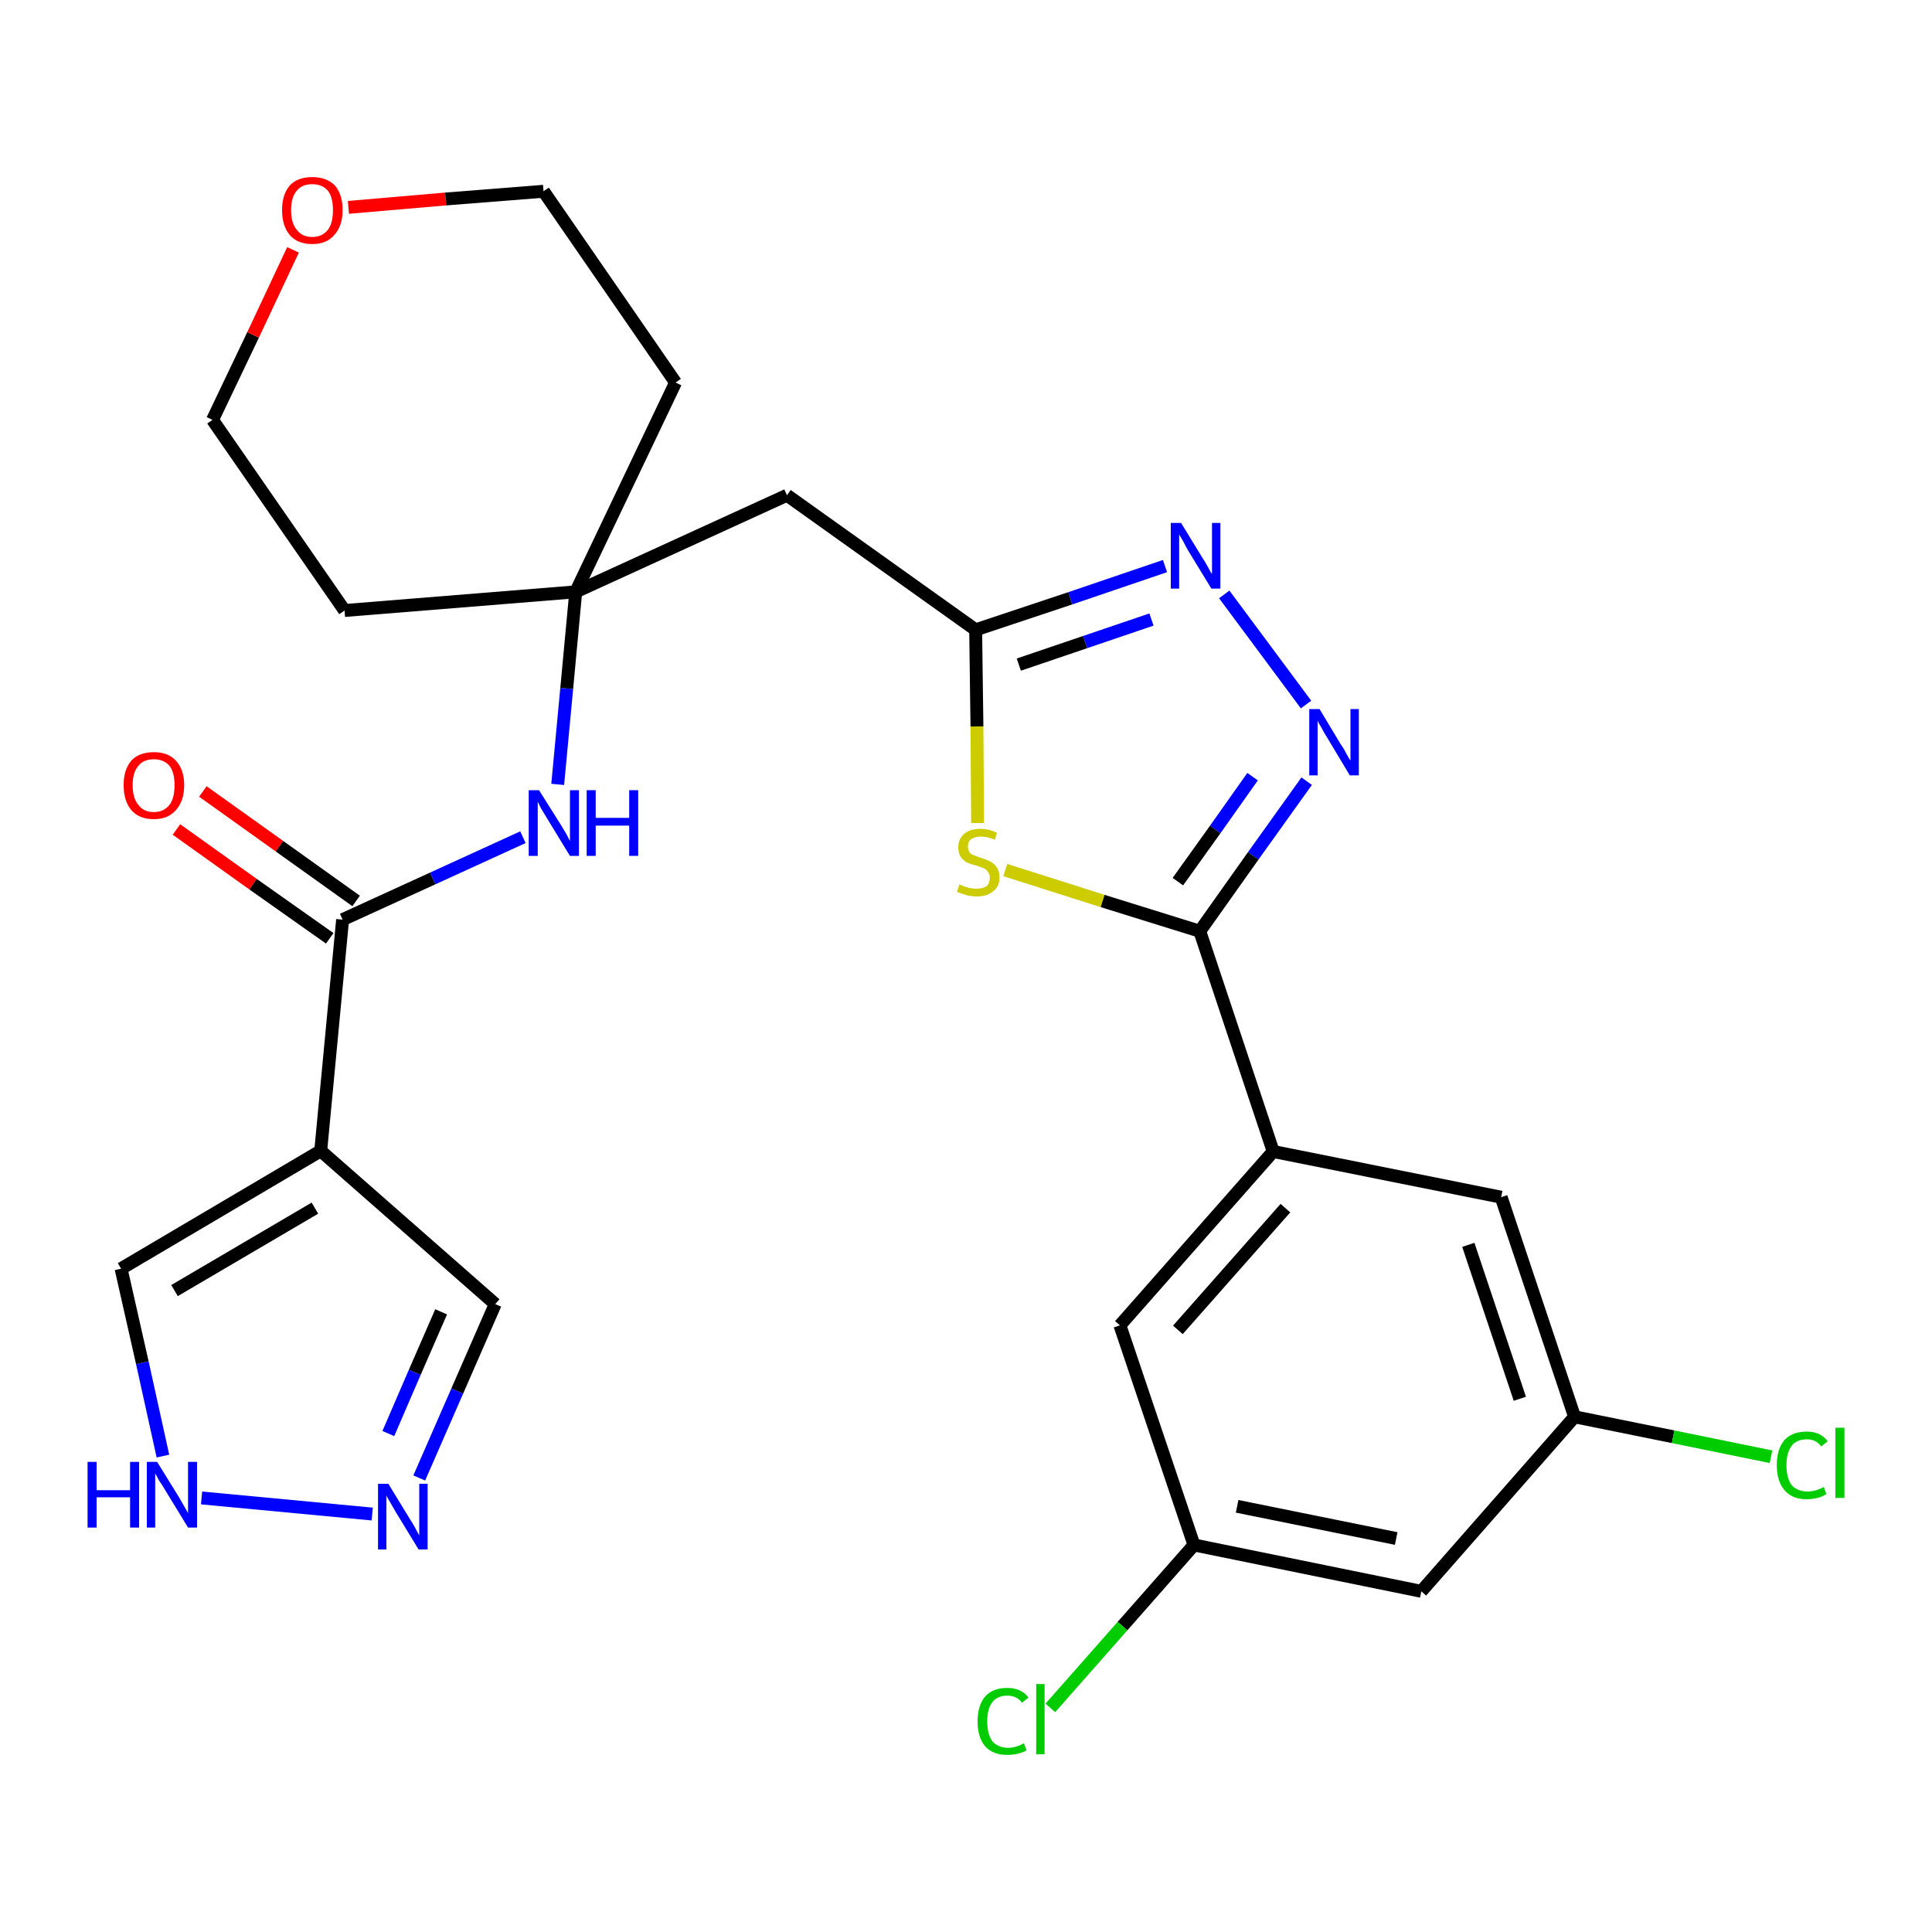 <?xml version='1.0' encoding='iso-8859-1'?>
<svg version='1.1' baseProfile='full'
              xmlns='http://www.w3.org/2000/svg'
                      xmlns:rdkit='http://www.rdkit.org/xml'
                      xmlns:xlink='http://www.w3.org/1999/xlink'
                  xml:space='preserve'
width='300px' height='300px' viewBox='0 0 300 300'>
<!-- END OF HEADER -->
<path class='bond-0 atom-0 atom-1' d='M 27.4,128.8 L 39.3,137.3' style='fill:none;fill-rule:evenodd;stroke:#FF0000;stroke-width:2.0px;stroke-linecap:butt;stroke-linejoin:miter;stroke-opacity:1' />
<path class='bond-0 atom-0 atom-1' d='M 39.3,137.3 L 51.2,145.7' style='fill:none;fill-rule:evenodd;stroke:#000000;stroke-width:2.0px;stroke-linecap:butt;stroke-linejoin:miter;stroke-opacity:1' />
<path class='bond-0 atom-0 atom-1' d='M 31.5,122.9 L 43.4,131.4' style='fill:none;fill-rule:evenodd;stroke:#FF0000;stroke-width:2.0px;stroke-linecap:butt;stroke-linejoin:miter;stroke-opacity:1' />
<path class='bond-0 atom-0 atom-1' d='M 43.4,131.4 L 55.3,139.9' style='fill:none;fill-rule:evenodd;stroke:#000000;stroke-width:2.0px;stroke-linecap:butt;stroke-linejoin:miter;stroke-opacity:1' />
<path class='bond-1 atom-1 atom-2' d='M 53.2,142.8 L 67.2,136.4' style='fill:none;fill-rule:evenodd;stroke:#000000;stroke-width:2.0px;stroke-linecap:butt;stroke-linejoin:miter;stroke-opacity:1' />
<path class='bond-1 atom-1 atom-2' d='M 67.2,136.4 L 81.2,130.0' style='fill:none;fill-rule:evenodd;stroke:#0000FF;stroke-width:2.0px;stroke-linecap:butt;stroke-linejoin:miter;stroke-opacity:1' />
<path class='bond-22 atom-1 atom-23' d='M 53.2,142.8 L 49.8,178.7' style='fill:none;fill-rule:evenodd;stroke:#000000;stroke-width:2.0px;stroke-linecap:butt;stroke-linejoin:miter;stroke-opacity:1' />
<path class='bond-2 atom-2 atom-3' d='M 86.6,121.8 L 88.0,106.9' style='fill:none;fill-rule:evenodd;stroke:#0000FF;stroke-width:2.0px;stroke-linecap:butt;stroke-linejoin:miter;stroke-opacity:1' />
<path class='bond-2 atom-2 atom-3' d='M 88.0,106.9 L 89.4,91.9' style='fill:none;fill-rule:evenodd;stroke:#000000;stroke-width:2.0px;stroke-linecap:butt;stroke-linejoin:miter;stroke-opacity:1' />
<path class='bond-3 atom-3 atom-4' d='M 89.4,91.9 L 122.2,76.9' style='fill:none;fill-rule:evenodd;stroke:#000000;stroke-width:2.0px;stroke-linecap:butt;stroke-linejoin:miter;stroke-opacity:1' />
<path class='bond-17 atom-3 atom-18' d='M 89.4,91.9 L 53.5,94.8' style='fill:none;fill-rule:evenodd;stroke:#000000;stroke-width:2.0px;stroke-linecap:butt;stroke-linejoin:miter;stroke-opacity:1' />
<path class='bond-27 atom-22 atom-3' d='M 104.9,59.4 L 89.4,91.9' style='fill:none;fill-rule:evenodd;stroke:#000000;stroke-width:2.0px;stroke-linecap:butt;stroke-linejoin:miter;stroke-opacity:1' />
<path class='bond-4 atom-4 atom-5' d='M 122.2,76.9 L 151.5,97.8' style='fill:none;fill-rule:evenodd;stroke:#000000;stroke-width:2.0px;stroke-linecap:butt;stroke-linejoin:miter;stroke-opacity:1' />
<path class='bond-5 atom-5 atom-6' d='M 151.5,97.8 L 166.2,92.9' style='fill:none;fill-rule:evenodd;stroke:#000000;stroke-width:2.0px;stroke-linecap:butt;stroke-linejoin:miter;stroke-opacity:1' />
<path class='bond-5 atom-5 atom-6' d='M 166.2,92.9 L 180.9,87.9' style='fill:none;fill-rule:evenodd;stroke:#0000FF;stroke-width:2.0px;stroke-linecap:butt;stroke-linejoin:miter;stroke-opacity:1' />
<path class='bond-5 atom-5 atom-6' d='M 158.2,103.2 L 168.5,99.7' style='fill:none;fill-rule:evenodd;stroke:#000000;stroke-width:2.0px;stroke-linecap:butt;stroke-linejoin:miter;stroke-opacity:1' />
<path class='bond-5 atom-5 atom-6' d='M 168.5,99.7 L 178.8,96.2' style='fill:none;fill-rule:evenodd;stroke:#0000FF;stroke-width:2.0px;stroke-linecap:butt;stroke-linejoin:miter;stroke-opacity:1' />
<path class='bond-29 atom-17 atom-5' d='M 151.8,127.8 L 151.7,112.8' style='fill:none;fill-rule:evenodd;stroke:#CCCC00;stroke-width:2.0px;stroke-linecap:butt;stroke-linejoin:miter;stroke-opacity:1' />
<path class='bond-29 atom-17 atom-5' d='M 151.7,112.8 L 151.5,97.8' style='fill:none;fill-rule:evenodd;stroke:#000000;stroke-width:2.0px;stroke-linecap:butt;stroke-linejoin:miter;stroke-opacity:1' />
<path class='bond-6 atom-6 atom-7' d='M 190.1,92.3 L 202.8,109.4' style='fill:none;fill-rule:evenodd;stroke:#0000FF;stroke-width:2.0px;stroke-linecap:butt;stroke-linejoin:miter;stroke-opacity:1' />
<path class='bond-7 atom-7 atom-8' d='M 202.9,121.3 L 194.6,132.9' style='fill:none;fill-rule:evenodd;stroke:#0000FF;stroke-width:2.0px;stroke-linecap:butt;stroke-linejoin:miter;stroke-opacity:1' />
<path class='bond-7 atom-7 atom-8' d='M 194.6,132.9 L 186.3,144.6' style='fill:none;fill-rule:evenodd;stroke:#000000;stroke-width:2.0px;stroke-linecap:butt;stroke-linejoin:miter;stroke-opacity:1' />
<path class='bond-7 atom-7 atom-8' d='M 194.5,120.6 L 188.7,128.8' style='fill:none;fill-rule:evenodd;stroke:#0000FF;stroke-width:2.0px;stroke-linecap:butt;stroke-linejoin:miter;stroke-opacity:1' />
<path class='bond-7 atom-7 atom-8' d='M 188.7,128.8 L 182.9,136.9' style='fill:none;fill-rule:evenodd;stroke:#000000;stroke-width:2.0px;stroke-linecap:butt;stroke-linejoin:miter;stroke-opacity:1' />
<path class='bond-8 atom-8 atom-9' d='M 186.3,144.6 L 197.7,178.8' style='fill:none;fill-rule:evenodd;stroke:#000000;stroke-width:2.0px;stroke-linecap:butt;stroke-linejoin:miter;stroke-opacity:1' />
<path class='bond-16 atom-8 atom-17' d='M 186.3,144.6 L 171.2,139.9' style='fill:none;fill-rule:evenodd;stroke:#000000;stroke-width:2.0px;stroke-linecap:butt;stroke-linejoin:miter;stroke-opacity:1' />
<path class='bond-16 atom-8 atom-17' d='M 171.2,139.9 L 156.1,135.1' style='fill:none;fill-rule:evenodd;stroke:#CCCC00;stroke-width:2.0px;stroke-linecap:butt;stroke-linejoin:miter;stroke-opacity:1' />
<path class='bond-9 atom-9 atom-10' d='M 197.7,178.8 L 173.9,205.8' style='fill:none;fill-rule:evenodd;stroke:#000000;stroke-width:2.0px;stroke-linecap:butt;stroke-linejoin:miter;stroke-opacity:1' />
<path class='bond-9 atom-9 atom-10' d='M 199.6,187.6 L 182.9,206.5' style='fill:none;fill-rule:evenodd;stroke:#000000;stroke-width:2.0px;stroke-linecap:butt;stroke-linejoin:miter;stroke-opacity:1' />
<path class='bond-30 atom-16 atom-9' d='M 233.1,185.9 L 197.7,178.8' style='fill:none;fill-rule:evenodd;stroke:#000000;stroke-width:2.0px;stroke-linecap:butt;stroke-linejoin:miter;stroke-opacity:1' />
<path class='bond-10 atom-10 atom-11' d='M 173.9,205.8 L 185.4,239.9' style='fill:none;fill-rule:evenodd;stroke:#000000;stroke-width:2.0px;stroke-linecap:butt;stroke-linejoin:miter;stroke-opacity:1' />
<path class='bond-11 atom-11 atom-12' d='M 185.4,239.9 L 174.3,252.5' style='fill:none;fill-rule:evenodd;stroke:#000000;stroke-width:2.0px;stroke-linecap:butt;stroke-linejoin:miter;stroke-opacity:1' />
<path class='bond-11 atom-11 atom-12' d='M 174.3,252.5 L 163.1,265.2' style='fill:none;fill-rule:evenodd;stroke:#00CC00;stroke-width:2.0px;stroke-linecap:butt;stroke-linejoin:miter;stroke-opacity:1' />
<path class='bond-12 atom-11 atom-13' d='M 185.4,239.9 L 220.7,247.1' style='fill:none;fill-rule:evenodd;stroke:#000000;stroke-width:2.0px;stroke-linecap:butt;stroke-linejoin:miter;stroke-opacity:1' />
<path class='bond-12 atom-11 atom-13' d='M 192.1,233.9 L 216.8,238.9' style='fill:none;fill-rule:evenodd;stroke:#000000;stroke-width:2.0px;stroke-linecap:butt;stroke-linejoin:miter;stroke-opacity:1' />
<path class='bond-13 atom-13 atom-14' d='M 220.7,247.1 L 244.5,220.0' style='fill:none;fill-rule:evenodd;stroke:#000000;stroke-width:2.0px;stroke-linecap:butt;stroke-linejoin:miter;stroke-opacity:1' />
<path class='bond-14 atom-14 atom-15' d='M 244.5,220.0 L 259.8,223.1' style='fill:none;fill-rule:evenodd;stroke:#000000;stroke-width:2.0px;stroke-linecap:butt;stroke-linejoin:miter;stroke-opacity:1' />
<path class='bond-14 atom-14 atom-15' d='M 259.8,223.1 L 275.0,226.2' style='fill:none;fill-rule:evenodd;stroke:#00CC00;stroke-width:2.0px;stroke-linecap:butt;stroke-linejoin:miter;stroke-opacity:1' />
<path class='bond-15 atom-14 atom-16' d='M 244.5,220.0 L 233.1,185.9' style='fill:none;fill-rule:evenodd;stroke:#000000;stroke-width:2.0px;stroke-linecap:butt;stroke-linejoin:miter;stroke-opacity:1' />
<path class='bond-15 atom-14 atom-16' d='M 236.0,217.2 L 228.0,193.3' style='fill:none;fill-rule:evenodd;stroke:#000000;stroke-width:2.0px;stroke-linecap:butt;stroke-linejoin:miter;stroke-opacity:1' />
<path class='bond-18 atom-18 atom-19' d='M 53.5,94.8 L 33.0,65.2' style='fill:none;fill-rule:evenodd;stroke:#000000;stroke-width:2.0px;stroke-linecap:butt;stroke-linejoin:miter;stroke-opacity:1' />
<path class='bond-19 atom-19 atom-20' d='M 33.0,65.2 L 39.3,52.0' style='fill:none;fill-rule:evenodd;stroke:#000000;stroke-width:2.0px;stroke-linecap:butt;stroke-linejoin:miter;stroke-opacity:1' />
<path class='bond-19 atom-19 atom-20' d='M 39.3,52.0 L 45.5,38.8' style='fill:none;fill-rule:evenodd;stroke:#FF0000;stroke-width:2.0px;stroke-linecap:butt;stroke-linejoin:miter;stroke-opacity:1' />
<path class='bond-20 atom-20 atom-21' d='M 54.1,32.2 L 69.2,30.9' style='fill:none;fill-rule:evenodd;stroke:#FF0000;stroke-width:2.0px;stroke-linecap:butt;stroke-linejoin:miter;stroke-opacity:1' />
<path class='bond-20 atom-20 atom-21' d='M 69.2,30.9 L 84.4,29.7' style='fill:none;fill-rule:evenodd;stroke:#000000;stroke-width:2.0px;stroke-linecap:butt;stroke-linejoin:miter;stroke-opacity:1' />
<path class='bond-21 atom-21 atom-22' d='M 84.4,29.7 L 104.9,59.4' style='fill:none;fill-rule:evenodd;stroke:#000000;stroke-width:2.0px;stroke-linecap:butt;stroke-linejoin:miter;stroke-opacity:1' />
<path class='bond-23 atom-23 atom-24' d='M 49.8,178.7 L 76.9,202.5' style='fill:none;fill-rule:evenodd;stroke:#000000;stroke-width:2.0px;stroke-linecap:butt;stroke-linejoin:miter;stroke-opacity:1' />
<path class='bond-28 atom-27 atom-23' d='M 18.8,197.0 L 49.8,178.7' style='fill:none;fill-rule:evenodd;stroke:#000000;stroke-width:2.0px;stroke-linecap:butt;stroke-linejoin:miter;stroke-opacity:1' />
<path class='bond-28 atom-27 atom-23' d='M 27.1,200.4 L 48.9,187.6' style='fill:none;fill-rule:evenodd;stroke:#000000;stroke-width:2.0px;stroke-linecap:butt;stroke-linejoin:miter;stroke-opacity:1' />
<path class='bond-24 atom-24 atom-25' d='M 76.9,202.5 L 71.0,216.0' style='fill:none;fill-rule:evenodd;stroke:#000000;stroke-width:2.0px;stroke-linecap:butt;stroke-linejoin:miter;stroke-opacity:1' />
<path class='bond-24 atom-24 atom-25' d='M 71.0,216.0 L 65.1,229.5' style='fill:none;fill-rule:evenodd;stroke:#0000FF;stroke-width:2.0px;stroke-linecap:butt;stroke-linejoin:miter;stroke-opacity:1' />
<path class='bond-24 atom-24 atom-25' d='M 68.5,203.7 L 64.4,213.1' style='fill:none;fill-rule:evenodd;stroke:#000000;stroke-width:2.0px;stroke-linecap:butt;stroke-linejoin:miter;stroke-opacity:1' />
<path class='bond-24 atom-24 atom-25' d='M 64.4,213.1 L 60.3,222.6' style='fill:none;fill-rule:evenodd;stroke:#0000FF;stroke-width:2.0px;stroke-linecap:butt;stroke-linejoin:miter;stroke-opacity:1' />
<path class='bond-25 atom-25 atom-26' d='M 57.8,235.1 L 31.3,232.6' style='fill:none;fill-rule:evenodd;stroke:#0000FF;stroke-width:2.0px;stroke-linecap:butt;stroke-linejoin:miter;stroke-opacity:1' />
<path class='bond-26 atom-26 atom-27' d='M 25.3,226.1 L 22.1,211.6' style='fill:none;fill-rule:evenodd;stroke:#0000FF;stroke-width:2.0px;stroke-linecap:butt;stroke-linejoin:miter;stroke-opacity:1' />
<path class='bond-26 atom-26 atom-27' d='M 22.1,211.6 L 18.8,197.0' style='fill:none;fill-rule:evenodd;stroke:#000000;stroke-width:2.0px;stroke-linecap:butt;stroke-linejoin:miter;stroke-opacity:1' />
<path  class='atom-0' d='M 19.2 121.9
Q 19.2 119.5, 20.4 118.1
Q 21.6 116.8, 23.9 116.8
Q 26.1 116.8, 27.3 118.1
Q 28.6 119.5, 28.6 121.9
Q 28.6 124.4, 27.3 125.8
Q 26.1 127.2, 23.9 127.2
Q 21.6 127.2, 20.4 125.8
Q 19.2 124.4, 19.2 121.9
M 23.9 126.1
Q 25.4 126.1, 26.3 125.0
Q 27.1 124.0, 27.1 121.9
Q 27.1 119.9, 26.3 118.9
Q 25.4 117.9, 23.9 117.9
Q 22.3 117.9, 21.5 118.9
Q 20.6 119.9, 20.6 121.9
Q 20.6 124.0, 21.5 125.0
Q 22.3 126.1, 23.9 126.1
' fill='#FF0000'/>
<path  class='atom-2' d='M 83.7 122.7
L 87.1 128.1
Q 87.4 128.6, 88.0 129.6
Q 88.5 130.6, 88.5 130.6
L 88.5 122.7
L 89.9 122.7
L 89.9 132.9
L 88.5 132.9
L 84.9 127.0
Q 84.5 126.3, 84.0 125.5
Q 83.6 124.7, 83.5 124.5
L 83.5 132.9
L 82.1 132.9
L 82.1 122.7
L 83.7 122.7
' fill='#0000FF'/>
<path  class='atom-2' d='M 91.1 122.7
L 92.5 122.7
L 92.5 127.0
L 97.7 127.0
L 97.7 122.7
L 99.1 122.7
L 99.1 132.9
L 97.7 132.9
L 97.7 128.2
L 92.5 128.2
L 92.5 132.9
L 91.1 132.9
L 91.1 122.7
' fill='#0000FF'/>
<path  class='atom-6' d='M 183.4 81.2
L 186.7 86.6
Q 187.1 87.2, 187.6 88.1
Q 188.1 89.1, 188.2 89.1
L 188.2 81.2
L 189.5 81.2
L 189.5 91.4
L 188.1 91.4
L 184.5 85.5
Q 184.1 84.8, 183.7 84.0
Q 183.2 83.2, 183.1 83.0
L 183.1 91.4
L 181.8 91.4
L 181.8 81.2
L 183.4 81.2
' fill='#0000FF'/>
<path  class='atom-7' d='M 204.9 110.1
L 208.2 115.6
Q 208.6 116.1, 209.1 117.1
Q 209.6 118.0, 209.7 118.1
L 209.7 110.1
L 211.0 110.1
L 211.0 120.4
L 209.6 120.4
L 206.0 114.4
Q 205.6 113.8, 205.2 113.0
Q 204.7 112.2, 204.6 111.9
L 204.6 120.4
L 203.3 120.4
L 203.3 110.1
L 204.9 110.1
' fill='#0000FF'/>
<path  class='atom-12' d='M 151.8 267.3
Q 151.8 264.8, 153.0 263.4
Q 154.2 262.1, 156.4 262.1
Q 158.6 262.1, 159.7 263.6
L 158.7 264.4
Q 157.9 263.3, 156.4 263.3
Q 154.9 263.3, 154.1 264.3
Q 153.3 265.3, 153.3 267.3
Q 153.3 269.3, 154.1 270.4
Q 155.0 271.4, 156.6 271.4
Q 157.7 271.4, 159.0 270.7
L 159.4 271.8
Q 158.9 272.1, 158.1 272.3
Q 157.3 272.5, 156.4 272.5
Q 154.2 272.5, 153.0 271.2
Q 151.8 269.8, 151.8 267.3
' fill='#00CC00'/>
<path  class='atom-12' d='M 160.9 261.5
L 162.2 261.5
L 162.2 272.4
L 160.9 272.4
L 160.9 261.5
' fill='#00CC00'/>
<path  class='atom-15' d='M 275.9 227.5
Q 275.9 225.0, 277.1 223.6
Q 278.3 222.3, 280.6 222.3
Q 282.7 222.3, 283.8 223.8
L 282.8 224.6
Q 282.0 223.5, 280.6 223.5
Q 279.0 223.5, 278.2 224.5
Q 277.4 225.6, 277.4 227.5
Q 277.4 229.5, 278.2 230.6
Q 279.1 231.6, 280.7 231.6
Q 281.9 231.6, 283.2 230.9
L 283.6 232.0
Q 283.0 232.4, 282.2 232.6
Q 281.4 232.8, 280.5 232.8
Q 278.3 232.8, 277.1 231.4
Q 275.9 230.0, 275.9 227.5
' fill='#00CC00'/>
<path  class='atom-15' d='M 285.0 221.7
L 286.4 221.7
L 286.4 232.6
L 285.0 232.6
L 285.0 221.7
' fill='#00CC00'/>
<path  class='atom-17' d='M 149.0 137.3
Q 149.1 137.4, 149.6 137.6
Q 150.1 137.8, 150.6 137.9
Q 151.1 138.0, 151.6 138.0
Q 152.6 138.0, 153.2 137.6
Q 153.7 137.1, 153.7 136.3
Q 153.7 135.7, 153.4 135.4
Q 153.2 135.0, 152.7 134.8
Q 152.3 134.6, 151.6 134.4
Q 150.7 134.2, 150.1 133.9
Q 149.6 133.6, 149.2 133.1
Q 148.8 132.5, 148.8 131.6
Q 148.8 130.3, 149.7 129.5
Q 150.6 128.7, 152.3 128.7
Q 153.5 128.7, 154.8 129.3
L 154.5 130.4
Q 153.3 129.9, 152.3 129.9
Q 151.4 129.9, 150.8 130.3
Q 150.3 130.7, 150.3 131.4
Q 150.3 132.0, 150.5 132.3
Q 150.8 132.7, 151.2 132.8
Q 151.7 133.0, 152.3 133.2
Q 153.3 133.5, 153.8 133.8
Q 154.4 134.1, 154.8 134.7
Q 155.2 135.3, 155.2 136.3
Q 155.2 137.7, 154.2 138.4
Q 153.3 139.2, 151.7 139.2
Q 150.8 139.2, 150.1 139.0
Q 149.4 138.8, 148.6 138.5
L 149.0 137.3
' fill='#CCCC00'/>
<path  class='atom-20' d='M 43.8 32.6
Q 43.8 30.2, 45.0 28.8
Q 46.2 27.5, 48.5 27.5
Q 50.7 27.5, 52.0 28.8
Q 53.2 30.2, 53.2 32.6
Q 53.2 35.1, 51.9 36.5
Q 50.7 37.9, 48.5 37.9
Q 46.2 37.9, 45.0 36.5
Q 43.8 35.1, 43.8 32.6
M 48.5 36.8
Q 50.0 36.8, 50.9 35.7
Q 51.7 34.7, 51.7 32.6
Q 51.7 30.6, 50.9 29.6
Q 50.0 28.6, 48.5 28.6
Q 46.9 28.6, 46.1 29.6
Q 45.2 30.6, 45.2 32.6
Q 45.2 34.7, 46.1 35.7
Q 46.9 36.8, 48.5 36.8
' fill='#FF0000'/>
<path  class='atom-25' d='M 60.3 230.4
L 63.6 235.8
Q 64.0 236.4, 64.5 237.3
Q 65.0 238.3, 65.1 238.4
L 65.1 230.4
L 66.4 230.4
L 66.4 240.6
L 65.0 240.6
L 61.4 234.7
Q 61.0 234.0, 60.6 233.3
Q 60.1 232.5, 60.0 232.2
L 60.0 240.6
L 58.7 240.6
L 58.7 230.4
L 60.3 230.4
' fill='#0000FF'/>
<path  class='atom-26' d='M 13.6 227.0
L 15.0 227.0
L 15.0 231.4
L 20.2 231.4
L 20.2 227.0
L 21.6 227.0
L 21.6 237.2
L 20.2 237.2
L 20.2 232.5
L 15.0 232.5
L 15.0 237.2
L 13.6 237.2
L 13.6 227.0
' fill='#0000FF'/>
<path  class='atom-26' d='M 24.4 227.0
L 27.8 232.5
Q 28.1 233.0, 28.6 233.9
Q 29.2 234.9, 29.2 235.0
L 29.2 227.0
L 30.6 227.0
L 30.6 237.2
L 29.2 237.2
L 25.6 231.3
Q 25.2 230.6, 24.7 229.9
Q 24.3 229.1, 24.1 228.8
L 24.1 237.2
L 22.8 237.2
L 22.8 227.0
L 24.4 227.0
' fill='#0000FF'/>
</svg>
